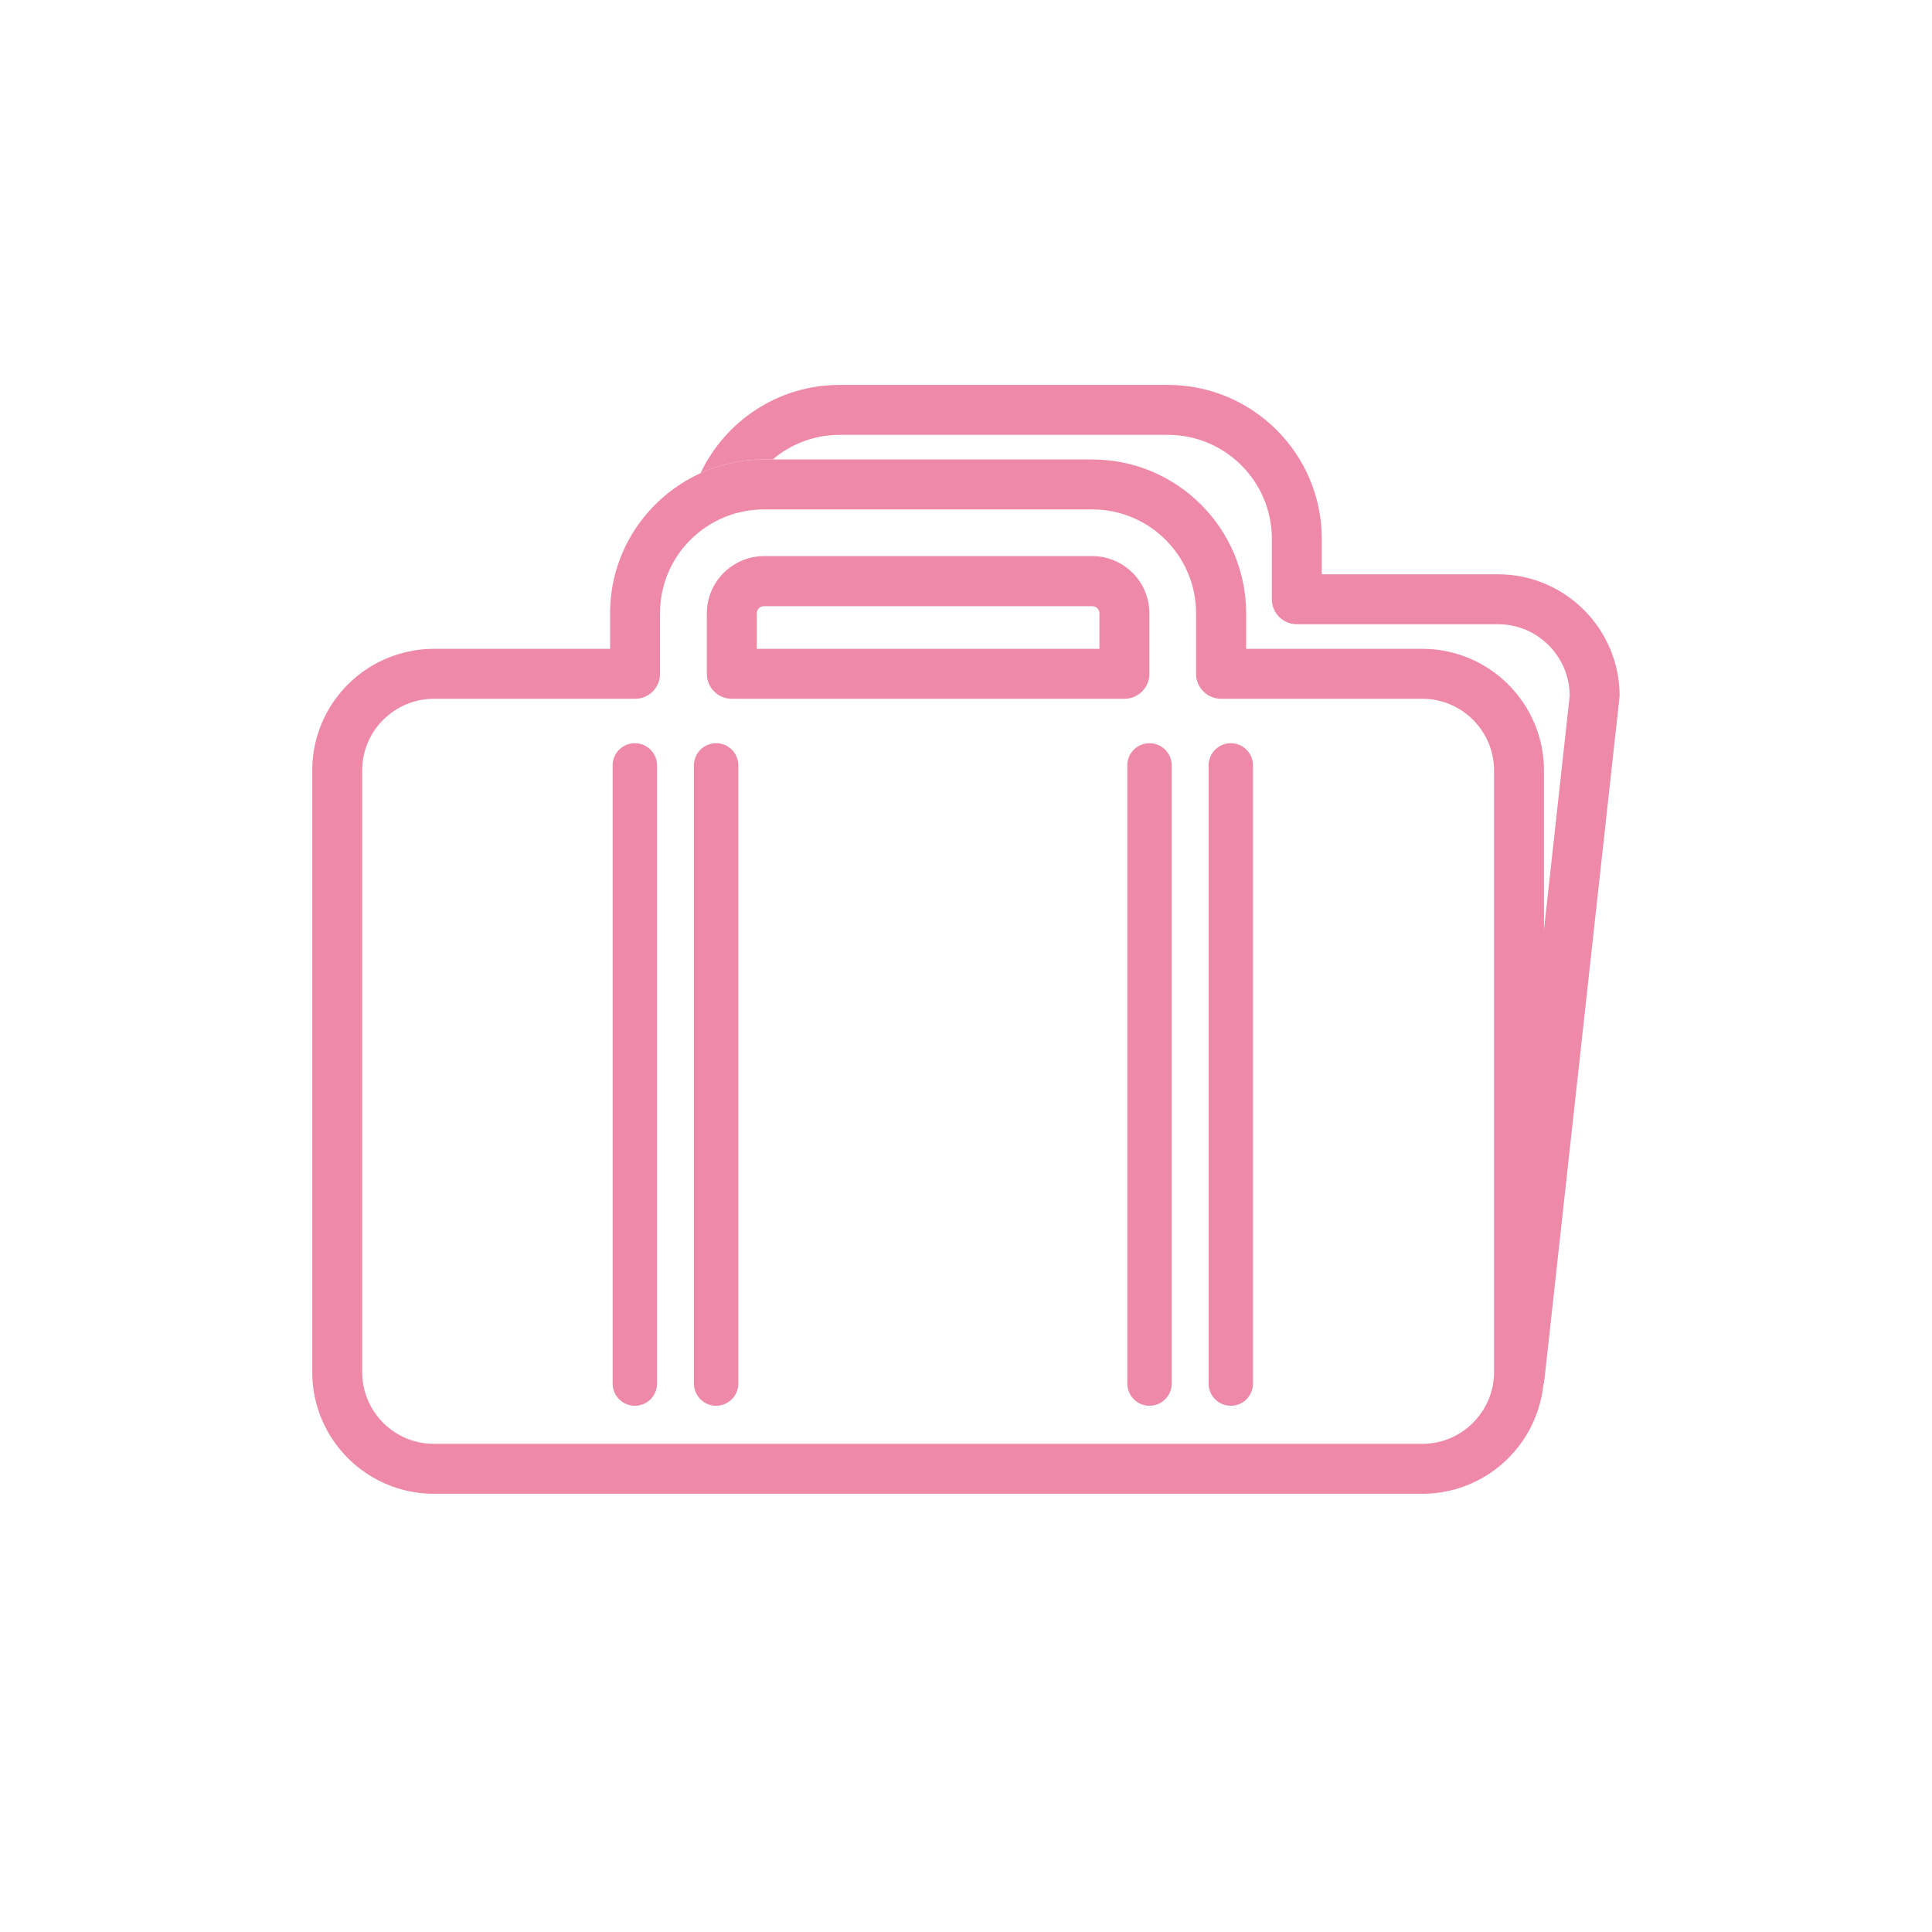 <?xml version="1.0" encoding="UTF-8"?>
<svg id="_選單_banner" data-name="選單/banner" xmlns="http://www.w3.org/2000/svg" viewBox="0 0 143.55 143.55">
  <defs>
    <style>
      .cls-1 {
        fill: #ee89a7;
      }
    </style>
  </defs>
  <path class="cls-1" d="m81.16,41.32h-24.4c-.76,0-1.47.2-2.09.56-1.28.73-2.15,2.11-2.15,3.69v4.5c0,1.02.83,1.85,1.85,1.85h29.18c1.02,0,1.85-.83,1.85-1.85v-4.5c0-2.34-1.9-4.25-4.24-4.25Zm.53,6.89h-25.46v-2.64c0-.3.24-.53.53-.53h24.4c.29,0,.53.23.53.53v2.64Zm-.53-6.89h-24.4c-.76,0-1.47.2-2.09.56-1.28.73-2.15,2.11-2.15,3.69v4.5c0,1.02.83,1.85,1.85,1.85h29.18c1.02,0,1.85-.83,1.85-1.85v-4.5c0-2.34-1.9-4.25-4.24-4.25Zm.53,6.89h-25.46v-2.64c0-.3.24-.53.53-.53h24.4c.29,0,.53.23.53.53v2.64Zm23.99,0h-13.09v-2.64c0-6.3-5.13-11.43-11.43-11.43h-24.4c-1.68,0-3.28.36-4.71,1.02-3.1,1.41-5.47,4.16-6.35,7.51-.24.92-.37,1.9-.37,2.9v2.64h-13.09c-1.02,0-1.99.17-2.9.48-3.57,1.2-6.14,4.58-6.14,8.56v44.7c0,4.99,4.05,9.04,9.04,9.04h73.44c3.92,0,7.28-2.51,8.52-6.02.34-.94.52-1.96.52-3.02v-44.7c0-4.99-4.06-9.04-9.04-9.04Zm0,59.07H32.24c-2.94,0-5.33-2.39-5.33-5.33v-44.7c0-1.64.74-3.11,1.91-4.08.93-.78,2.12-1.25,3.42-1.25h14.95c1.02,0,1.85-.83,1.85-1.85v-4.5c0-1.03.2-2.01.56-2.9.33-.81.79-1.56,1.36-2.2,1.03-1.16,2.4-2.02,3.96-2.4.59-.14,1.21-.22,1.84-.22h24.4c4.25,0,7.71,3.46,7.71,7.72v4.5c0,1.02.84,1.85,1.86,1.85h14.95c2.94,0,5.33,2.39,5.33,5.33v44.7c0,1.34-.5,2.56-1.32,3.5-.97,1.12-2.41,1.83-4.01,1.83Zm-24.52-65.96h-24.4c-.76,0-1.47.2-2.09.56-1.28.73-2.15,2.11-2.15,3.69v4.5c0,1.02.83,1.85,1.85,1.85h29.18c1.02,0,1.85-.83,1.85-1.85v-4.5c0-2.34-1.9-4.25-4.24-4.25Zm.53,6.89h-25.46v-2.64c0-.3.24-.53.53-.53h24.4c.29,0,.53.23.53.53v2.64Z"/>
  <path class="cls-1" d="m47.17,104.45c-.91,0-1.65-.74-1.65-1.65v-45.93c0-.91.74-1.65,1.65-1.65s1.65.74,1.65,1.65v45.93c0,.91-.74,1.65-1.65,1.65Z"/>
  <path class="cls-1" d="m53.21,104.45c-.91,0-1.65-.74-1.65-1.65v-45.93c0-.91.74-1.65,1.65-1.65s1.65.74,1.65,1.65v45.93c0,.91-.74,1.65-1.65,1.65Z"/>
  <path class="cls-1" d="m85.41,104.45c-.91,0-1.65-.74-1.65-1.65v-45.93c0-.91.74-1.65,1.65-1.65s1.65.74,1.65,1.65v45.93c0,.91-.74,1.65-1.65,1.65Z"/>
  <path class="cls-1" d="m91.45,104.45c-.91,0-1.65-.74-1.65-1.65v-45.93c0-.91.74-1.65,1.65-1.65s1.65.74,1.65,1.65v45.93c0,.91-.74,1.65-1.65,1.65Z"/>
  <path class="cls-1" d="m120.34,51.71l-5.62,51.09h-3.71l5.62-51.09c0-2.94-2.39-5.33-5.33-5.33h-14.95c-1.02,0-1.85-.83-1.85-1.85v-4.5c0-4.25-3.46-7.72-7.72-7.72h-24.4c-1.89,0-3.63.69-4.97,1.83h-.65c-1.68,0-3.28.36-4.71,1.02,1.83-3.87,5.77-6.56,10.33-6.56h24.4c6.3,0,11.43,5.13,11.43,11.43v2.64h13.09c4.99,0,9.04,4.06,9.04,9.04Z"/>
</svg>
